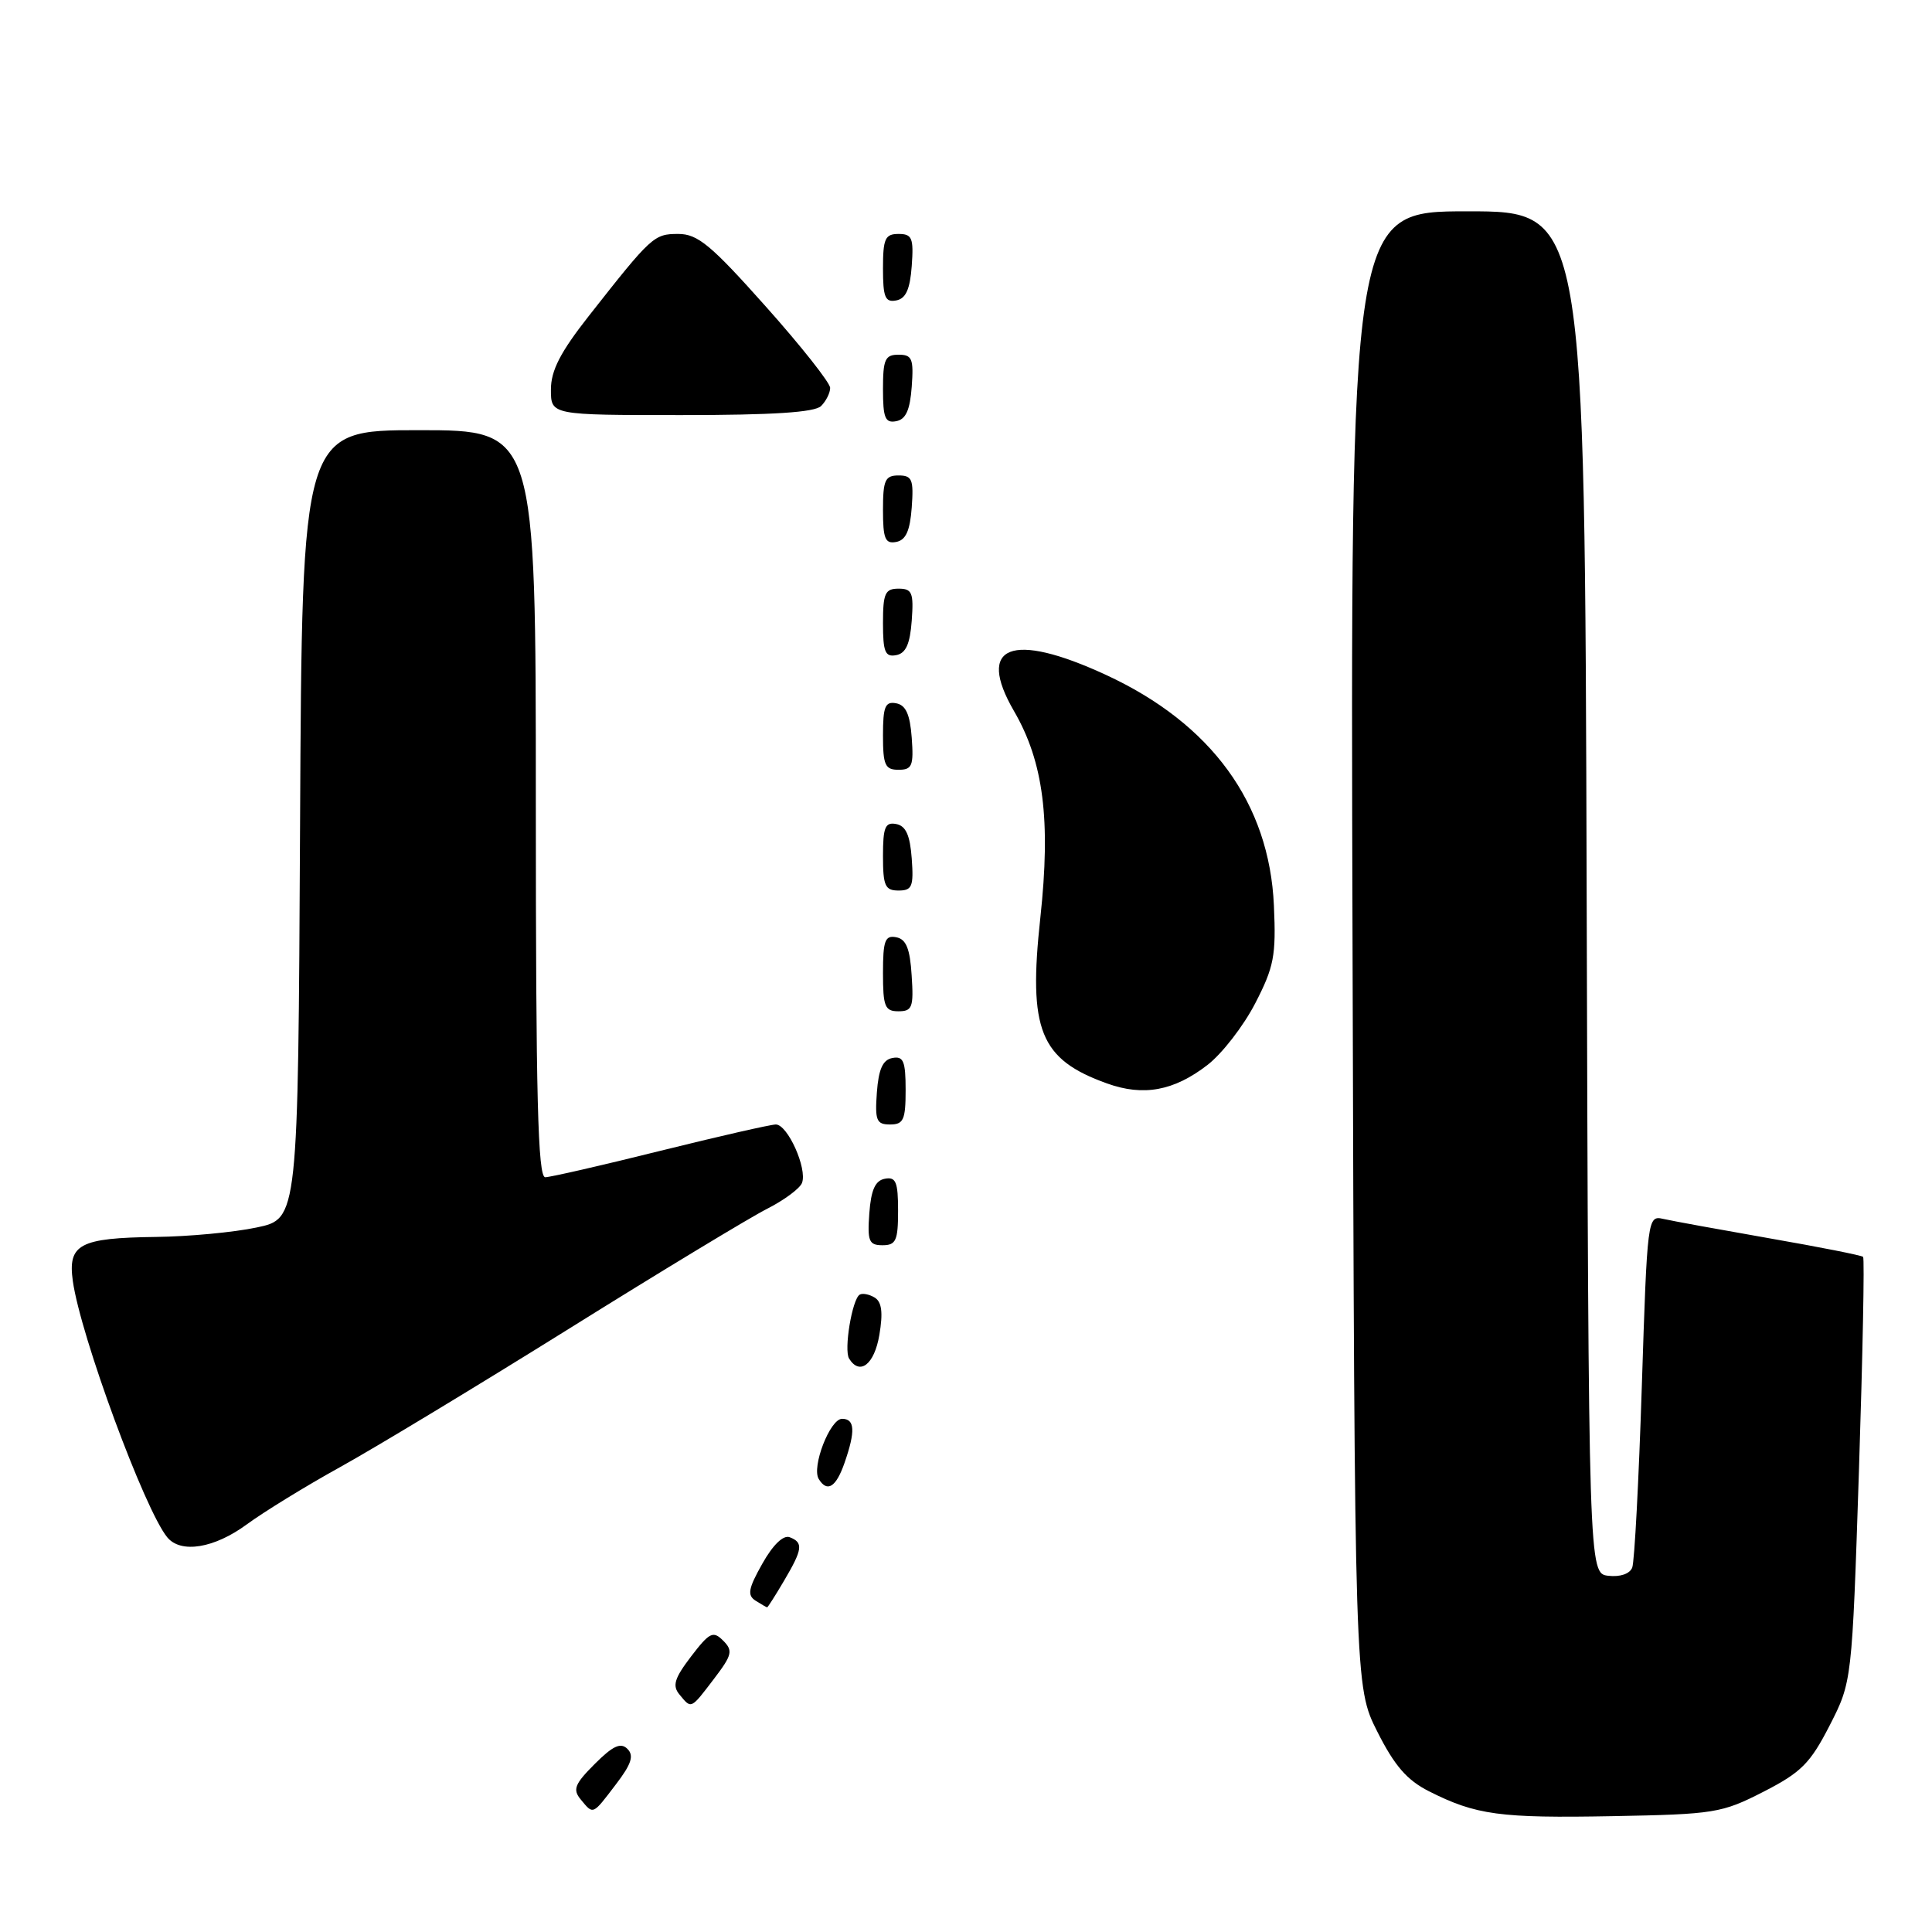 <?xml version="1.0" encoding="UTF-8" standalone="no"?>
<!DOCTYPE svg PUBLIC "-//W3C//DTD SVG 1.1//EN" "http://www.w3.org/Graphics/SVG/1.1/DTD/svg11.dtd" >
<svg xmlns="http://www.w3.org/2000/svg" xmlns:xlink="http://www.w3.org/1999/xlink" version="1.1" viewBox="0 0 256 256">
 <g >
 <path fill="currentColor"
d=" M 233.66 237.42 C 238.66 234.86 239.86 233.66 242.43 228.65 C 245.40 222.84 245.40 222.84 246.32 194.87 C 246.82 179.49 247.07 166.74 246.87 166.54 C 246.67 166.34 241.10 165.24 234.50 164.09 C 227.90 162.93 221.55 161.78 220.39 161.51 C 218.31 161.04 218.27 161.33 217.55 183.67 C 217.15 196.12 216.58 206.94 216.28 207.71 C 215.96 208.54 214.68 208.98 213.12 208.80 C 210.50 208.50 210.50 208.50 210.24 118.25 C 209.99 28.00 209.99 28.00 194.46 28.00 C 178.93 28.00 178.93 28.00 179.22 125.75 C 179.50 223.50 179.50 223.50 182.50 229.45 C 184.77 233.96 186.43 235.88 189.34 237.35 C 195.57 240.50 198.75 240.93 213.68 240.65 C 227.18 240.40 228.15 240.24 233.66 237.42 Z  M 81.60 236.45 C 83.67 233.75 84.03 232.63 83.14 231.74 C 82.25 230.85 81.22 231.32 78.81 233.73 C 76.14 236.40 75.86 237.12 76.95 238.44 C 78.64 240.48 78.48 240.55 81.60 236.45 Z  M 94.61 222.45 C 97.02 219.29 97.15 218.72 95.82 217.39 C 94.49 216.06 94.02 216.29 91.57 219.49 C 89.36 222.39 89.06 223.37 90.04 224.54 C 91.63 226.47 91.50 226.53 94.61 222.45 Z  M 103.90 209.44 C 106.36 205.27 106.47 204.40 104.64 203.69 C 103.79 203.37 102.42 204.69 101.01 207.20 C 99.15 210.50 98.99 211.38 100.12 212.10 C 100.88 212.58 101.57 212.98 101.65 212.98 C 101.73 212.99 102.75 211.40 103.90 209.44 Z  M 32.70 201.99 C 34.95 200.34 40.49 196.93 45.01 194.43 C 49.54 191.93 63.20 183.67 75.37 176.08 C 87.54 168.48 99.36 161.33 101.63 160.18 C 103.90 159.03 105.99 157.48 106.27 156.74 C 106.99 154.85 104.37 149.00 102.80 149.00 C 102.08 149.01 95.20 150.58 87.50 152.49 C 79.80 154.41 72.94 155.98 72.25 155.99 C 71.27 156.00 71.00 145.44 71.00 106.50 C 71.00 57.00 71.00 57.00 55.51 57.00 C 40.02 57.00 40.02 57.00 39.76 109.25 C 39.50 161.50 39.50 161.50 34.00 162.65 C 30.98 163.29 24.98 163.85 20.68 163.90 C 10.53 164.03 8.97 164.86 9.65 169.75 C 10.68 177.05 19.18 200.10 22.17 203.71 C 23.97 205.88 28.39 205.16 32.70 201.99 Z  M 111.90 193.85 C 113.37 189.63 113.28 188.00 111.58 188.00 C 109.98 188.00 107.51 194.40 108.49 195.98 C 109.61 197.80 110.78 197.07 111.90 193.85 Z  M 116.52 176.88 C 117.02 173.93 116.84 172.52 115.91 171.94 C 115.19 171.50 114.29 171.32 113.91 171.55 C 112.91 172.17 111.80 178.87 112.51 180.02 C 113.93 182.31 115.86 180.80 116.52 176.88 Z  M 119.00 160.43 C 119.00 156.61 118.71 155.91 117.25 156.19 C 115.97 156.43 115.42 157.66 115.19 160.76 C 114.92 164.47 115.14 165.00 116.94 165.00 C 118.72 165.00 119.00 164.38 119.00 160.43 Z  M 120.00 144.43 C 120.00 140.61 119.71 139.91 118.25 140.19 C 116.97 140.43 116.42 141.66 116.19 144.76 C 115.92 148.47 116.14 149.00 117.94 149.00 C 119.72 149.00 120.00 148.38 120.00 144.43 Z  M 160.00 141.11 C 161.93 139.62 164.77 135.95 166.32 132.95 C 168.81 128.13 169.10 126.64 168.80 120.00 C 168.20 106.43 160.52 95.88 146.53 89.42 C 134.02 83.64 129.30 85.50 134.36 94.22 C 138.28 100.97 139.25 108.65 137.85 121.61 C 136.23 136.49 137.79 140.37 146.68 143.56 C 151.51 145.30 155.55 144.55 160.00 141.11 Z  M 120.80 129.26 C 120.58 125.69 120.07 124.44 118.75 124.19 C 117.27 123.90 117.00 124.64 117.00 128.93 C 117.00 133.38 117.25 134.00 119.05 134.00 C 120.88 134.00 121.08 133.47 120.80 129.26 Z  M 120.81 113.76 C 120.58 110.66 120.03 109.43 118.75 109.19 C 117.29 108.91 117.00 109.61 117.00 113.43 C 117.00 117.38 117.28 118.00 119.06 118.00 C 120.86 118.00 121.08 117.47 120.81 113.76 Z  M 120.81 97.76 C 120.58 94.66 120.03 93.43 118.75 93.19 C 117.29 92.91 117.00 93.61 117.00 97.43 C 117.00 101.38 117.28 102.00 119.06 102.00 C 120.86 102.00 121.08 101.47 120.81 97.76 Z  M 120.81 82.24 C 121.08 78.53 120.86 78.00 119.06 78.00 C 117.28 78.00 117.00 78.62 117.00 82.57 C 117.00 86.39 117.29 87.09 118.75 86.81 C 120.03 86.57 120.58 85.34 120.81 82.24 Z  M 120.81 67.24 C 121.08 63.53 120.86 63.00 119.06 63.00 C 117.28 63.00 117.00 63.62 117.00 67.57 C 117.00 71.39 117.29 72.09 118.75 71.81 C 120.03 71.57 120.58 70.34 120.81 67.24 Z  M 120.81 51.24 C 121.08 47.53 120.86 47.00 119.06 47.00 C 117.28 47.00 117.00 47.62 117.00 51.57 C 117.00 55.39 117.29 56.09 118.75 55.81 C 120.03 55.57 120.58 54.34 120.81 51.24 Z  M 108.80 53.80 C 109.46 53.14 110.00 52.06 110.00 51.40 C 110.00 50.73 106.16 45.87 101.46 40.60 C 94.21 32.46 92.45 31.00 89.88 31.00 C 86.65 31.00 86.35 31.27 78.01 41.88 C 74.25 46.67 73.00 49.09 73.00 51.63 C 73.00 55.00 73.00 55.00 90.30 55.00 C 102.42 55.00 107.96 54.64 108.80 53.80 Z  M 120.81 35.24 C 121.08 31.53 120.86 31.00 119.06 31.00 C 117.28 31.00 117.00 31.62 117.00 35.57 C 117.00 39.39 117.29 40.09 118.75 39.81 C 120.03 39.57 120.58 38.34 120.81 35.24 Z "/>
</g>
</svg>